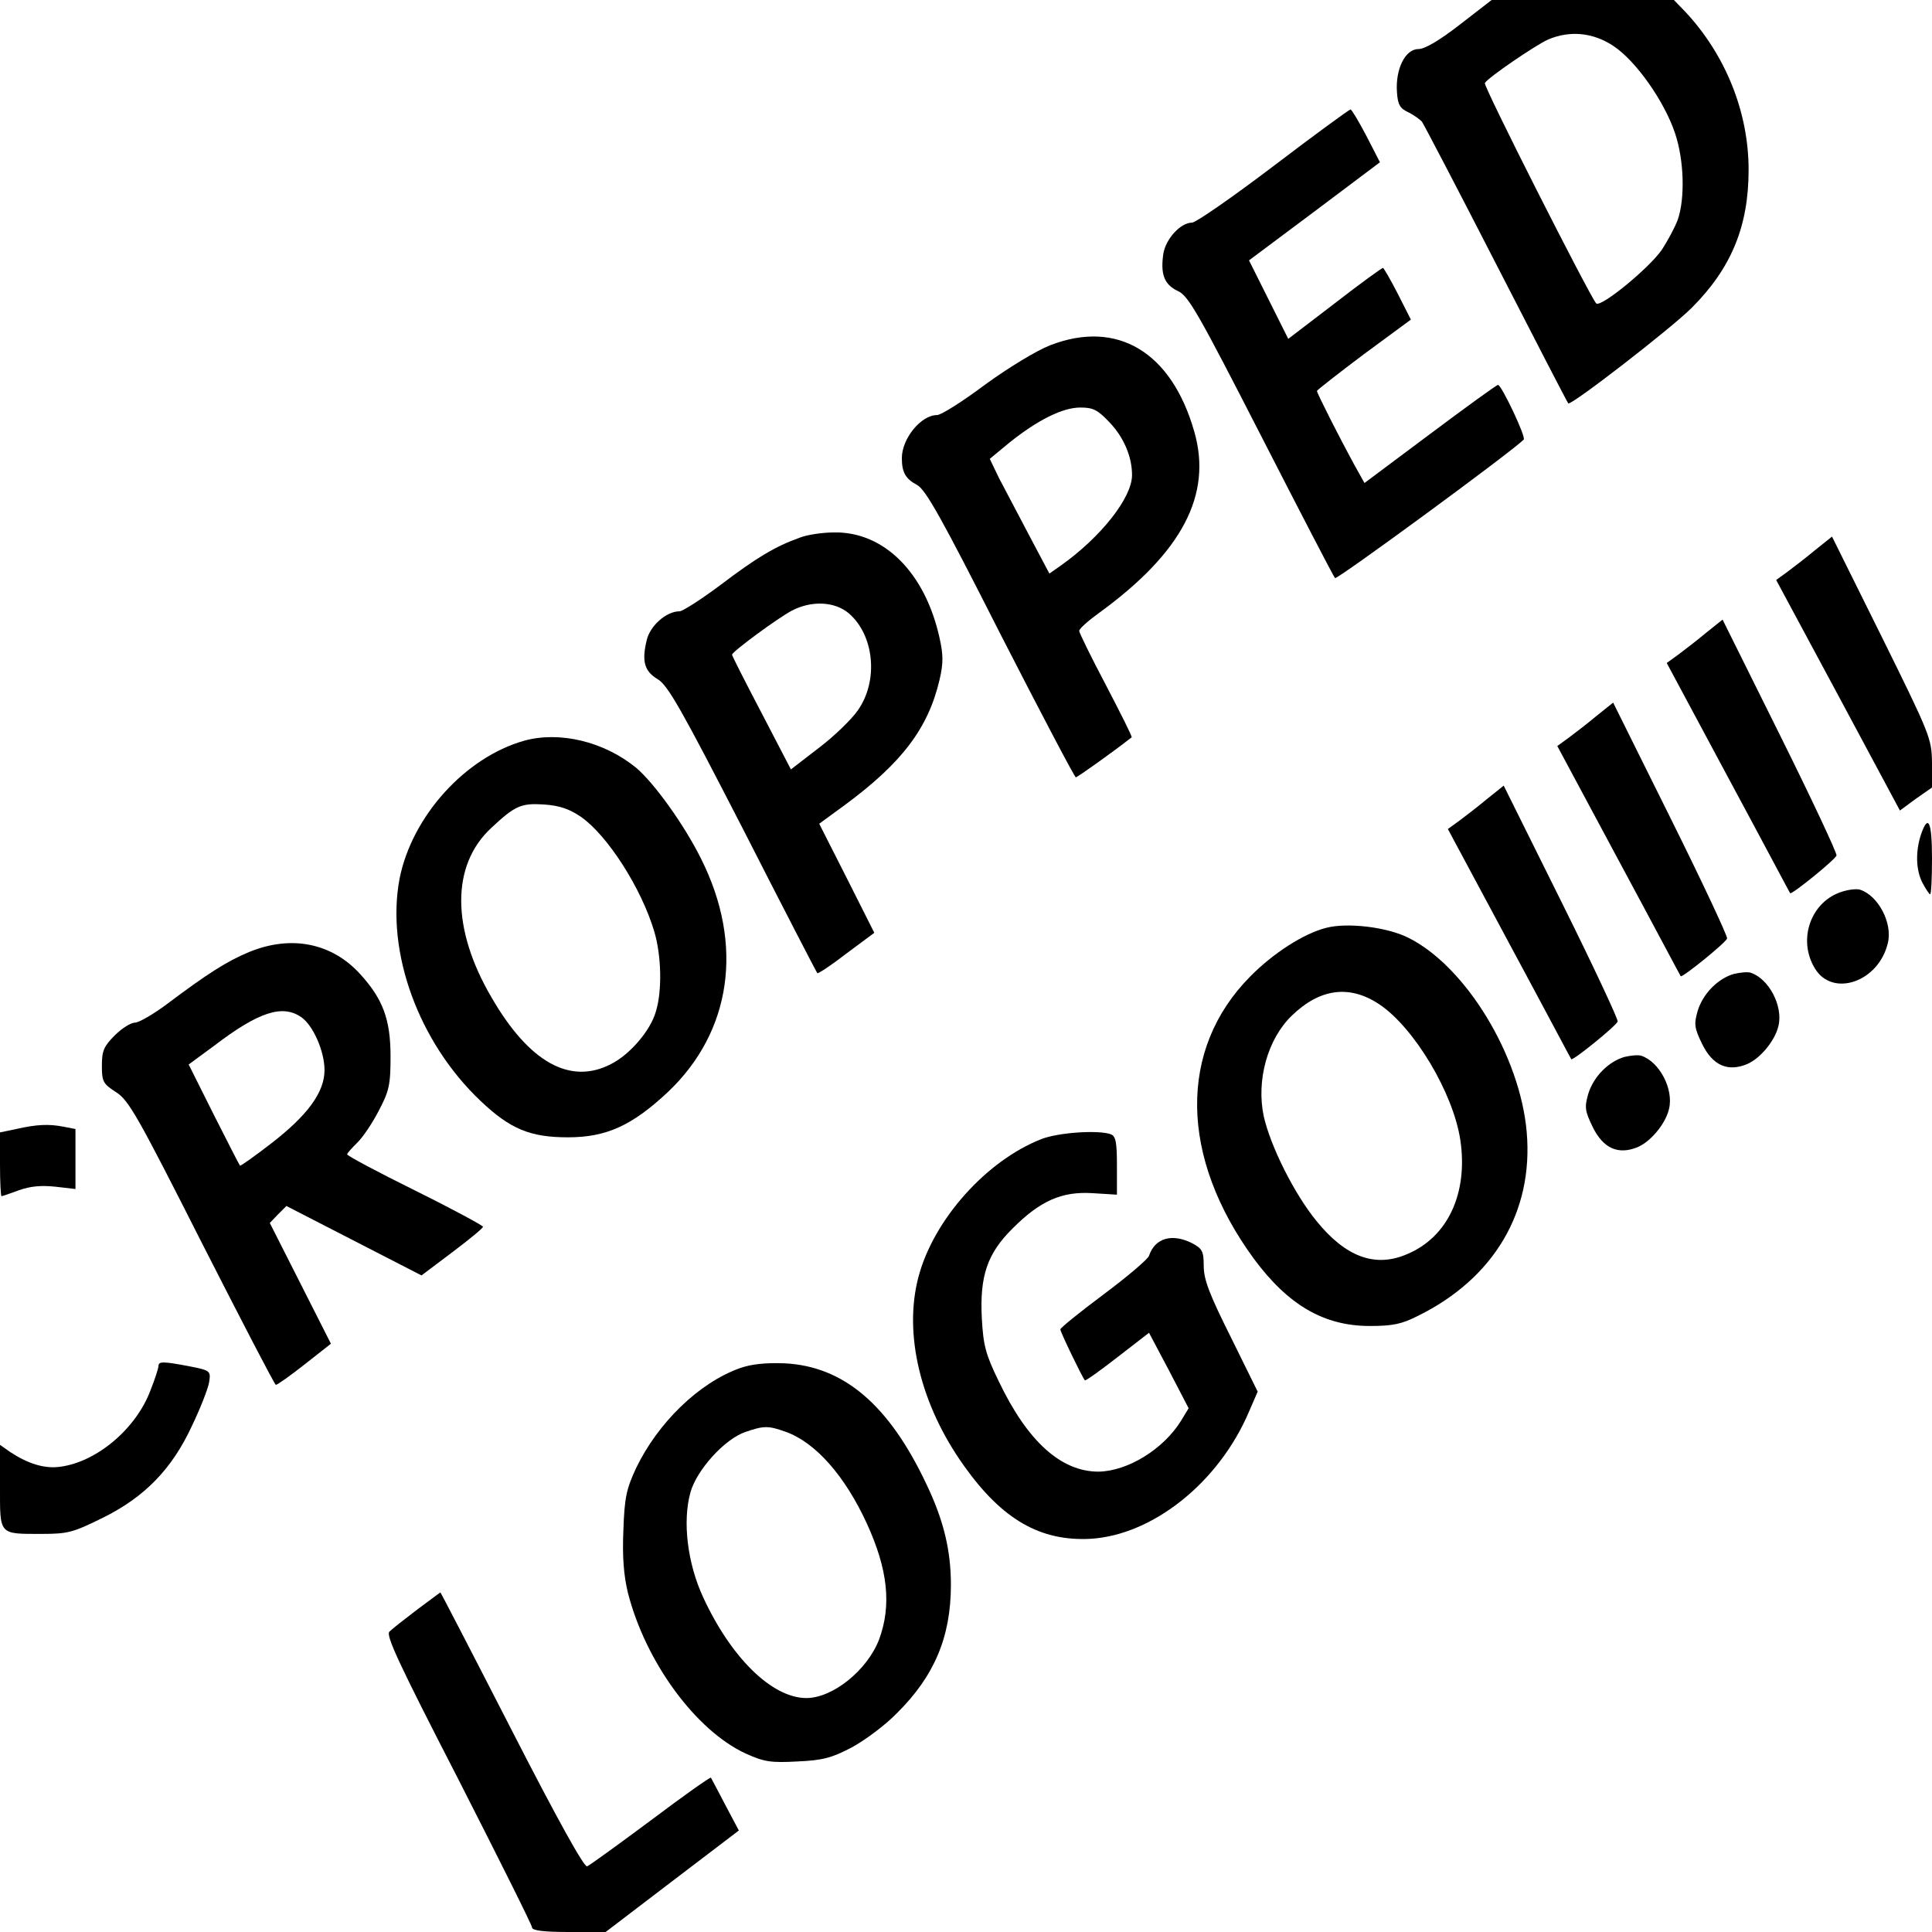 <?xml version="1.0" standalone="no"?>
<!DOCTYPE svg PUBLIC "-//W3C//DTD SVG 20010904//EN"
 "http://www.w3.org/TR/2001/REC-SVG-20010904/DTD/svg10.dtd">
<svg version="1.0" xmlns="http://www.w3.org/2000/svg"
 width="512pt" height="512pt" viewBox="0 0 512 512"
 preserveAspectRatio="xMidYMid meet">
<g transform="translate(0,512) scale(0.1,-0.1)"
fill="#000000" stroke="none">
<path d="M3869 5055 c-54 -42 -93 -65 -110 -65 -35 0 -61 -53 -57 -113 2 -34
8 -44 29 -54 15 -7 31 -19 37 -25 5 -7 94 -177 197 -378 103 -201 189 -367
191 -369 7 -7 273 199 327 253 105 105 151 216 151 366 0 153 -61 304 -167
418 l-31 32 -242 0 -241 0 -84 -65z m407 -57 c60 -40 135 -147 163 -231 24
-71 27 -173 7 -230 -8 -21 -27 -56 -42 -79 -34 -49 -162 -154 -174 -142 -18
21 -300 577 -295 584 9 15 134 100 167 115 58 25 120 19 174 -17z"/>
<path d="M3375 4680 c-108 -82 -206 -150 -216 -150 -30 0 -69 -42 -76 -82 -8
-54 2 -82 38 -99 28 -12 54 -58 221 -384 104 -203 192 -373 196 -377 5 -5 466
333 500 367 7 6 -59 145 -68 145 -4 0 -85 -59 -180 -130 l-174 -130 -29 52
c-36 66 -97 186 -97 192 0 2 56 46 124 97 l125 92 -35 69 c-19 37 -37 68 -39
68 -3 0 -61 -42 -128 -94 l-123 -94 -52 104 -52 104 174 130 173 130 -36 70
c-20 38 -39 70 -42 70 -3 0 -95 -67 -204 -150z"/>
<path d="M2783 4205 c-36 -14 -110 -59 -172 -104 -60 -45 -117 -81 -128 -81
-42 0 -93 -62 -93 -114 0 -38 10 -55 40 -71 23 -12 66 -89 221 -395 107 -209
197 -380 200 -380 4 0 97 66 148 106 2 2 -29 63 -68 138 -39 74 -71 139 -71
144 0 6 24 27 53 48 220 160 300 313 252 480 -60 211 -204 298 -382 229z m158
-205 c37 -39 59 -90 59 -139 0 -60 -82 -164 -189 -240 l-30 -21 -54 102 c-30
57 -66 125 -80 152 l-24 50 52 43 c75 60 141 93 188 93 34 0 46 -6 78 -40z"/>
<path d="M2119 3695 c-64 -23 -113 -52 -208 -124 -52 -39 -102 -71 -110 -71
-35 0 -78 -38 -87 -76 -14 -57 -6 -83 29 -104 27 -16 63 -80 226 -397 106
-208 195 -380 197 -382 2 -2 37 21 77 52 l74 55 -73 145 -73 144 67 49 c152
112 222 204 252 333 10 43 10 65 0 110 -38 173 -147 282 -279 280 -31 0 -72
-6 -92 -14z m130 -200 c68 -58 80 -179 24 -258 -16 -23 -62 -68 -103 -99 l-74
-57 -78 150 c-43 82 -78 151 -78 154 0 8 124 99 159 117 52 27 113 24 150 -7z"/>
<path d="M4810 3662 c-25 -21 -58 -46 -74 -58 l-29 -21 164 -305 164 -306 42
31 43 30 0 66 c-1 64 -5 74 -133 333 l-132 266 -45 -36z"/>
<path d="M4520 3442 c-25 -21 -58 -46 -74 -58 l-29 -21 163 -304 c90 -167 163
-305 164 -306 4 -5 121 90 123 100 1 7 -66 150 -150 319 l-152 306 -45 -36z"/>
<path d="M4230 3222 c-25 -21 -58 -46 -74 -58 l-29 -21 163 -304 c90 -167 163
-305 164 -306 4 -5 121 90 123 100 1 7 -66 150 -150 319 l-152 306 -45 -36z"/>
<path d="M1389 3157 c-156 -44 -297 -200 -330 -365 -37 -194 50 -434 215 -590
78 -74 131 -96 231 -96 102 0 170 31 265 120 169 160 202 391 88 618 -45 91
-126 203 -173 242 -85 69 -202 97 -296 71z m151 -202 c70 -49 160 -189 194
-304 19 -64 21 -158 4 -212 -14 -50 -69 -114 -119 -139 -108 -56 -217 5 -316
176 -107 182 -108 351 -1 450 63 59 79 66 140 62 42 -3 67 -12 98 -33z"/>
<path d="M3940 3002 c-25 -21 -58 -46 -74 -58 l-29 -21 163 -304 c90 -167 163
-305 164 -306 4 -5 121 90 123 100 1 7 -66 150 -150 319 l-152 306 -45 -36z"/>
<path d="M5091 2909 c-15 -45 -14 -95 4 -129 9 -17 18 -30 20 -30 3 0 5 43 5
95 0 98 -10 119 -29 64z"/>
<path d="M4885 2758 c-85 -24 -123 -127 -75 -205 47 -77 169 -35 193 68 13 52
-25 125 -73 141 -8 3 -28 1 -45 -4z"/>
<path d="M3514 2661 c-59 -15 -140 -67 -201 -129 -191 -193 -187 -479 10 -748
91 -123 186 -178 307 -178 61 0 85 5 128 27 201 99 306 276 288 486 -17 202
-161 440 -314 516 -56 28 -161 41 -218 26z m142 -203 c92 -62 195 -234 214
-359 21 -141 -33 -258 -142 -303 -84 -36 -162 -7 -239 88 -59 72 -122 198
-140 278 -20 95 10 204 74 266 75 73 154 83 233 30z"/>
<path d="M660 2597 c-58 -24 -110 -57 -219 -139 -35 -26 -73 -48 -83 -48 -11
0 -35 -15 -54 -34 -29 -29 -34 -41 -34 -80 0 -42 3 -48 37 -70 34 -21 58 -64
228 -400 105 -206 193 -376 196 -376 4 0 38 24 76 54 l70 55 -81 160 -81 160
22 23 22 22 179 -92 179 -92 81 61 c45 34 82 64 82 68 0 3 -81 47 -180 96 -99
49 -180 92 -180 96 0 3 12 16 26 30 14 13 40 51 57 84 28 53 32 69 32 145 0
98 -20 152 -80 218 -75 83 -183 105 -295 59z m139 -173 c31 -22 61 -90 61
-140 0 -58 -44 -119 -141 -194 -44 -34 -82 -61 -83 -59 -2 2 -33 63 -70 136
l-66 132 68 50 c118 90 181 110 231 75z"/>
<path d="M4595 2539 c-42 -12 -82 -52 -96 -98 -10 -35 -9 -45 12 -88 28 -57
68 -74 119 -53 35 15 74 62 83 101 13 52 -25 125 -73 141 -8 3 -28 1 -45 -3z"/>
<path d="M4305 2319 c-42 -12 -82 -52 -96 -98 -10 -35 -9 -45 12 -88 28 -57
68 -74 119 -53 35 15 74 62 83 101 13 52 -25 125 -73 141 -8 3 -28 1 -45 -3z"/>
<path d="M43 2128 l-43 -9 0 -85 c0 -46 2 -84 4 -84 2 0 23 7 47 16 31 11 60
13 97 9 l52 -6 0 79 0 80 -31 6 c-40 8 -73 6 -126 -6z"/>
<path d="M2759 2101 c-145 -57 -285 -213 -325 -365 -40 -151 5 -339 121 -501
101 -142 202 -200 335 -193 165 10 340 149 420 337 l23 53 -71 144 c-57 114
-72 153 -72 189 0 39 -4 46 -30 60 -53 27 -99 15 -115 -33 -3 -9 -57 -55 -120
-102 -63 -47 -115 -89 -115 -93 0 -7 58 -127 65 -135 2 -2 41 26 86 61 l84 65
53 -100 52 -100 -20 -33 c-47 -76 -142 -134 -219 -135 -99 0 -188 80 -264 239
-35 72 -41 95 -45 166 -6 113 14 173 82 240 73 73 130 98 211 93 l65 -4 0 77
c0 61 -3 78 -16 83 -32 12 -140 5 -185 -13z"/>
<path d="M420 1500 c0 -5 -9 -34 -21 -64 -38 -102 -142 -190 -239 -203 -42 -6
-86 8 -133 39 l-27 19 0 -111 c0 -129 -4 -125 111 -125 69 0 83 4 160 42 112
55 185 130 238 245 22 46 42 97 45 114 5 31 4 32 -51 43 -69 13 -83 14 -83 1z"/>
<path d="M1960 1494 c-108 -39 -216 -144 -274 -264 -26 -56 -31 -78 -34 -166
-3 -71 1 -119 12 -165 47 -184 180 -365 312 -426 49 -22 66 -25 138 -21 68 3
91 10 143 37 35 19 89 59 120 91 99 98 143 202 143 340 0 91 -19 171 -65 267
-99 210 -219 312 -375 320 -52 2 -89 -2 -120 -13z m121 -168 c80 -28 158 -117
216 -243 56 -122 66 -217 33 -307 -31 -82 -123 -156 -193 -156 -91 0 -200 107
-274 268 -41 89 -55 200 -33 278 17 59 90 140 145 159 49 17 61 17 106 1z"/>
<path d="M1105 854 c-33 -25 -66 -51 -73 -58 -10 -10 25 -85 183 -392 107
-210 195 -386 195 -392 0 -8 30 -12 98 -12 l97 0 177 135 176 134 -36 68 c-19
37 -37 70 -38 72 -2 2 -74 -49 -159 -113 -86 -64 -162 -119 -169 -122 -8 -3
-78 123 -200 361 -103 201 -188 365 -189 365 -1 -1 -29 -21 -62 -46z"/>
</g>
</svg>
